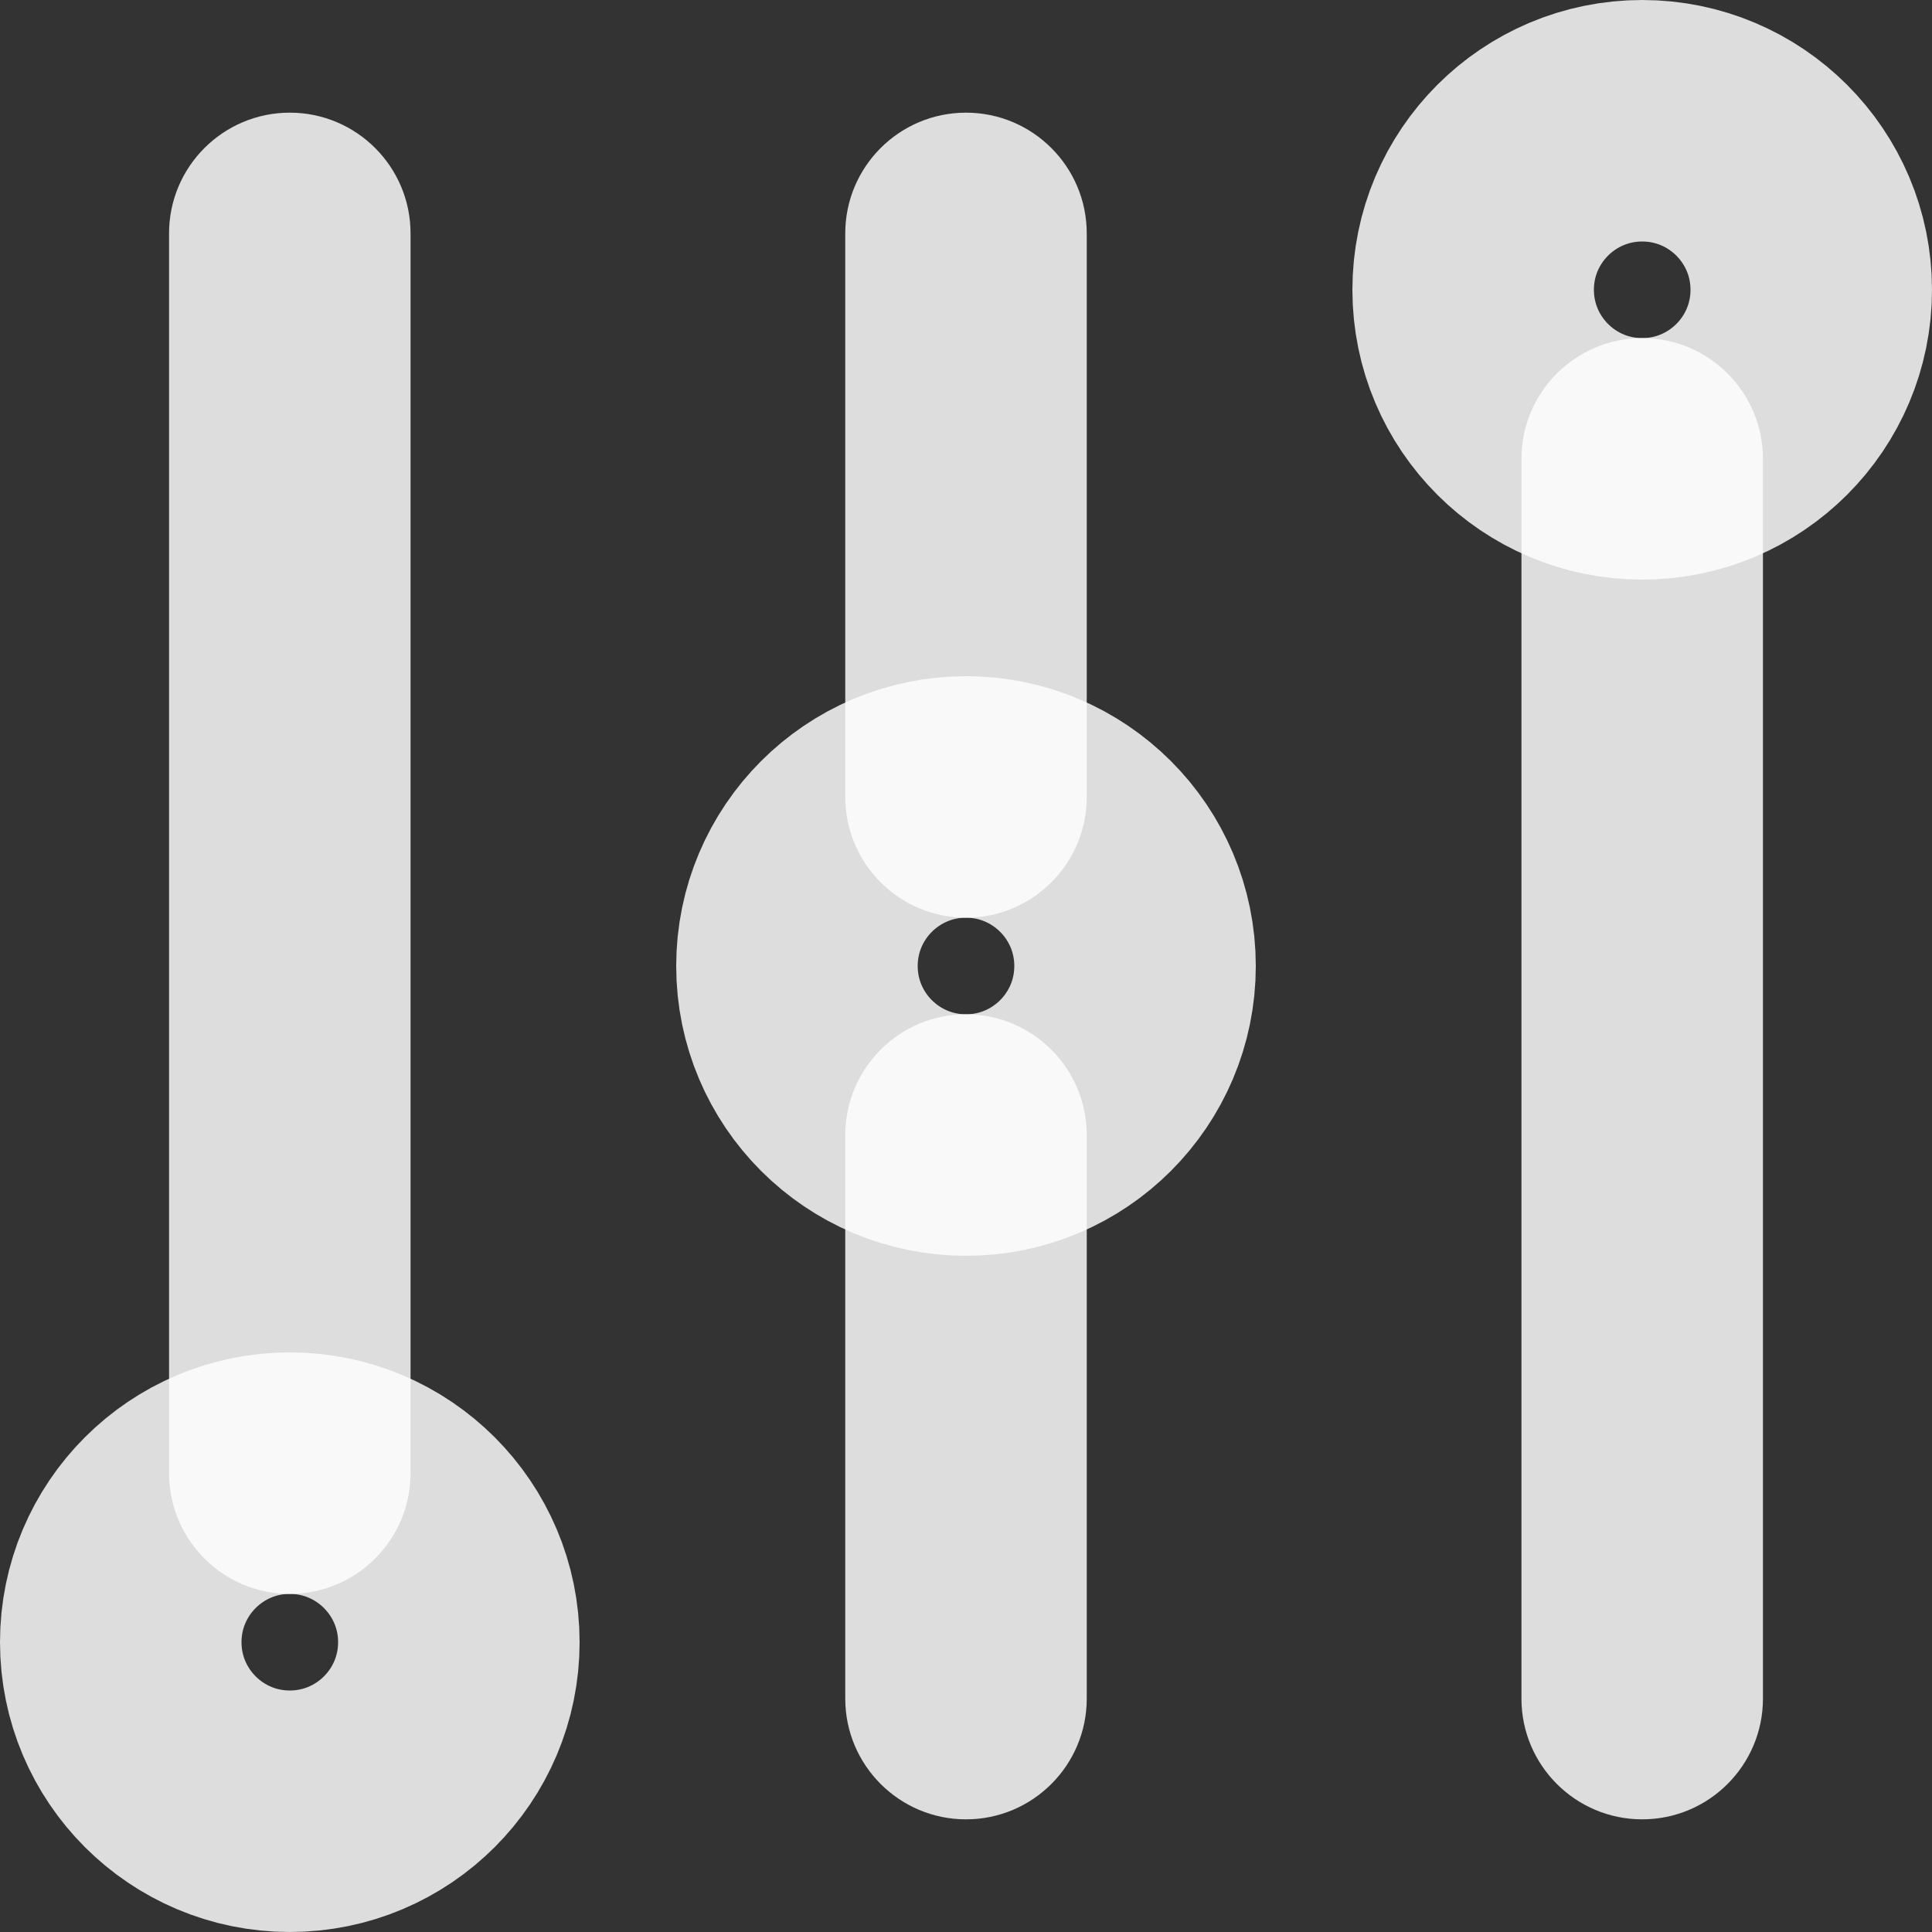 <svg width="16" height="16" viewBox="0 0 16 16" fill="none" xmlns="http://www.w3.org/2000/svg">
<rect x="0" y="0" width="16" height="16" fill="#333333" stroke="none"/>
<path d="M3.4 1.933C3.4 1.381 2.952 0.933 2.4 0.933C1.848 0.933 1.4 1.381 1.4 1.933H3.4ZM1.4 12.2C1.4 12.752 1.848 13.2 2.4 13.2C2.952 13.2 3.4 12.752 3.4 12.2H1.4ZM9 9.4C9 8.848 8.552 8.4 8 8.4C7.448 8.4 7 8.848 7 9.4H9ZM7 14.067C7 14.619 7.448 15.067 8 15.067C8.552 15.067 9 14.619 9 14.067H7ZM9 1.933C9 1.381 8.552 0.933 8 0.933C7.448 0.933 7 1.381 7 1.933H9ZM7 6.6C7 7.152 7.448 7.6 8 7.6C8.552 7.6 9 7.152 9 6.6H7ZM14.6 3.8C14.6 3.248 14.152 2.8 13.6 2.8C13.048 2.8 12.6 3.248 12.6 3.8H14.6ZM12.6 14.067C12.6 14.619 13.048 15.067 13.6 15.067C14.152 15.067 14.6 14.619 14.6 14.067H12.6ZM1.4 1.933V12.2H3.4V1.933H1.4ZM7 9.4V14.067H9V9.4H7ZM7 1.933V6.6H9V1.933H7ZM12.6 3.8V14.067H14.6V3.8H12.6Z" fill="white" fill-opacity="0.83"/>
<circle cx="2.4" cy="13.6" r="1.4" stroke="white" stroke-opacity="0.83" stroke-width="2" stroke-linecap="round"/>
<circle cx="13.6" cy="2.4" r="1.4" stroke="white" stroke-opacity="0.83" stroke-width="2" stroke-linecap="round"/>
<circle cx="8" cy="8" r="1.4" stroke="white" stroke-opacity="0.83" stroke-width="2" stroke-linecap="round"/>
</svg>
